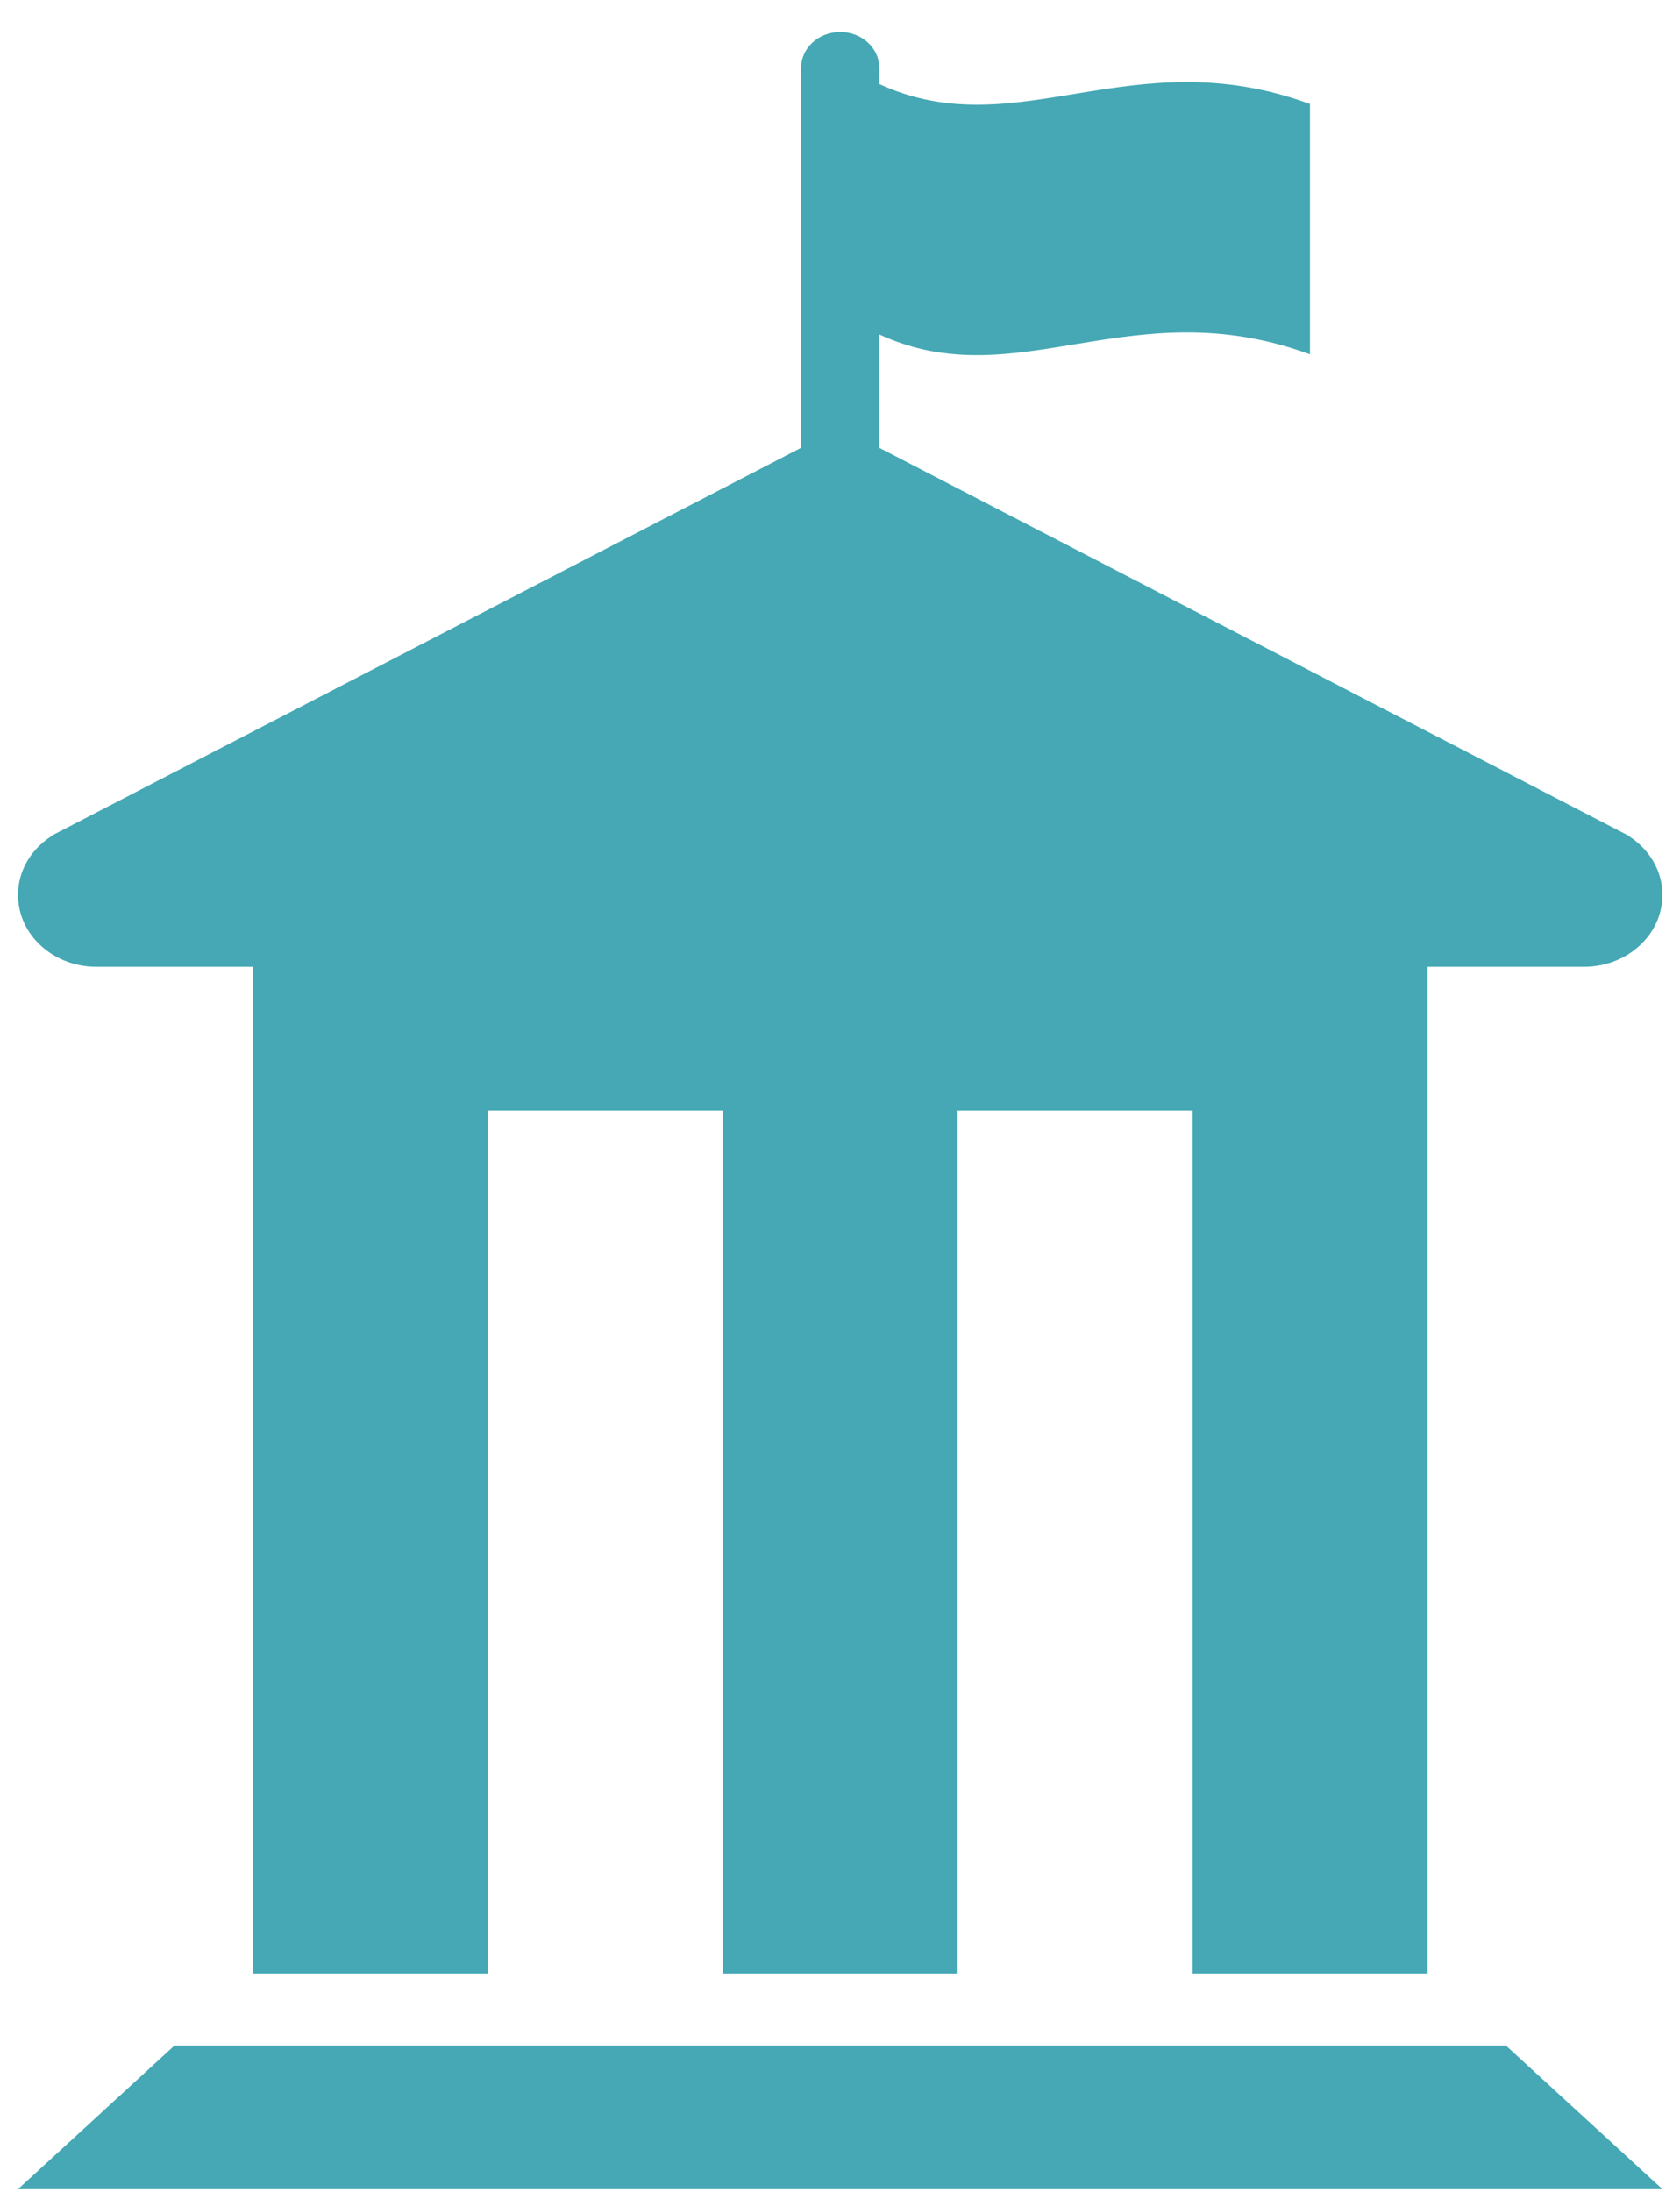 <svg width="46" height="60" viewBox="0 0 46 60" fill="none" xmlns="http://www.w3.org/2000/svg">
<path id="Vector" d="M2.636 26.465H6.923V54.021H13.356V30.401H19.789V54.021H26.221V30.401H32.654V54.021H39.087V26.465H43.373C44.558 26.465 45.519 25.584 45.519 24.496C45.519 23.839 45.164 23.261 44.624 22.904L44.628 22.901L44.596 22.882L44.541 22.849L24.076 12.258V9.156C27.855 10.893 30.967 7.901 35.868 9.699V2.846C30.964 1.047 27.854 4.037 24.076 2.301V1.86C24.076 1.315 23.598 0.876 23.005 0.876C22.412 0.876 21.934 1.315 21.934 1.86V12.258L1.47 22.846L1.415 22.88L1.384 22.901V22.904C0.846 23.261 0.493 23.84 0.493 24.496C0.492 25.584 1.453 26.465 2.636 26.465ZM4.779 55.991L0.492 59.926H45.52L41.23 55.991H4.779Z" fill="#45A8B4"/>
</svg>
